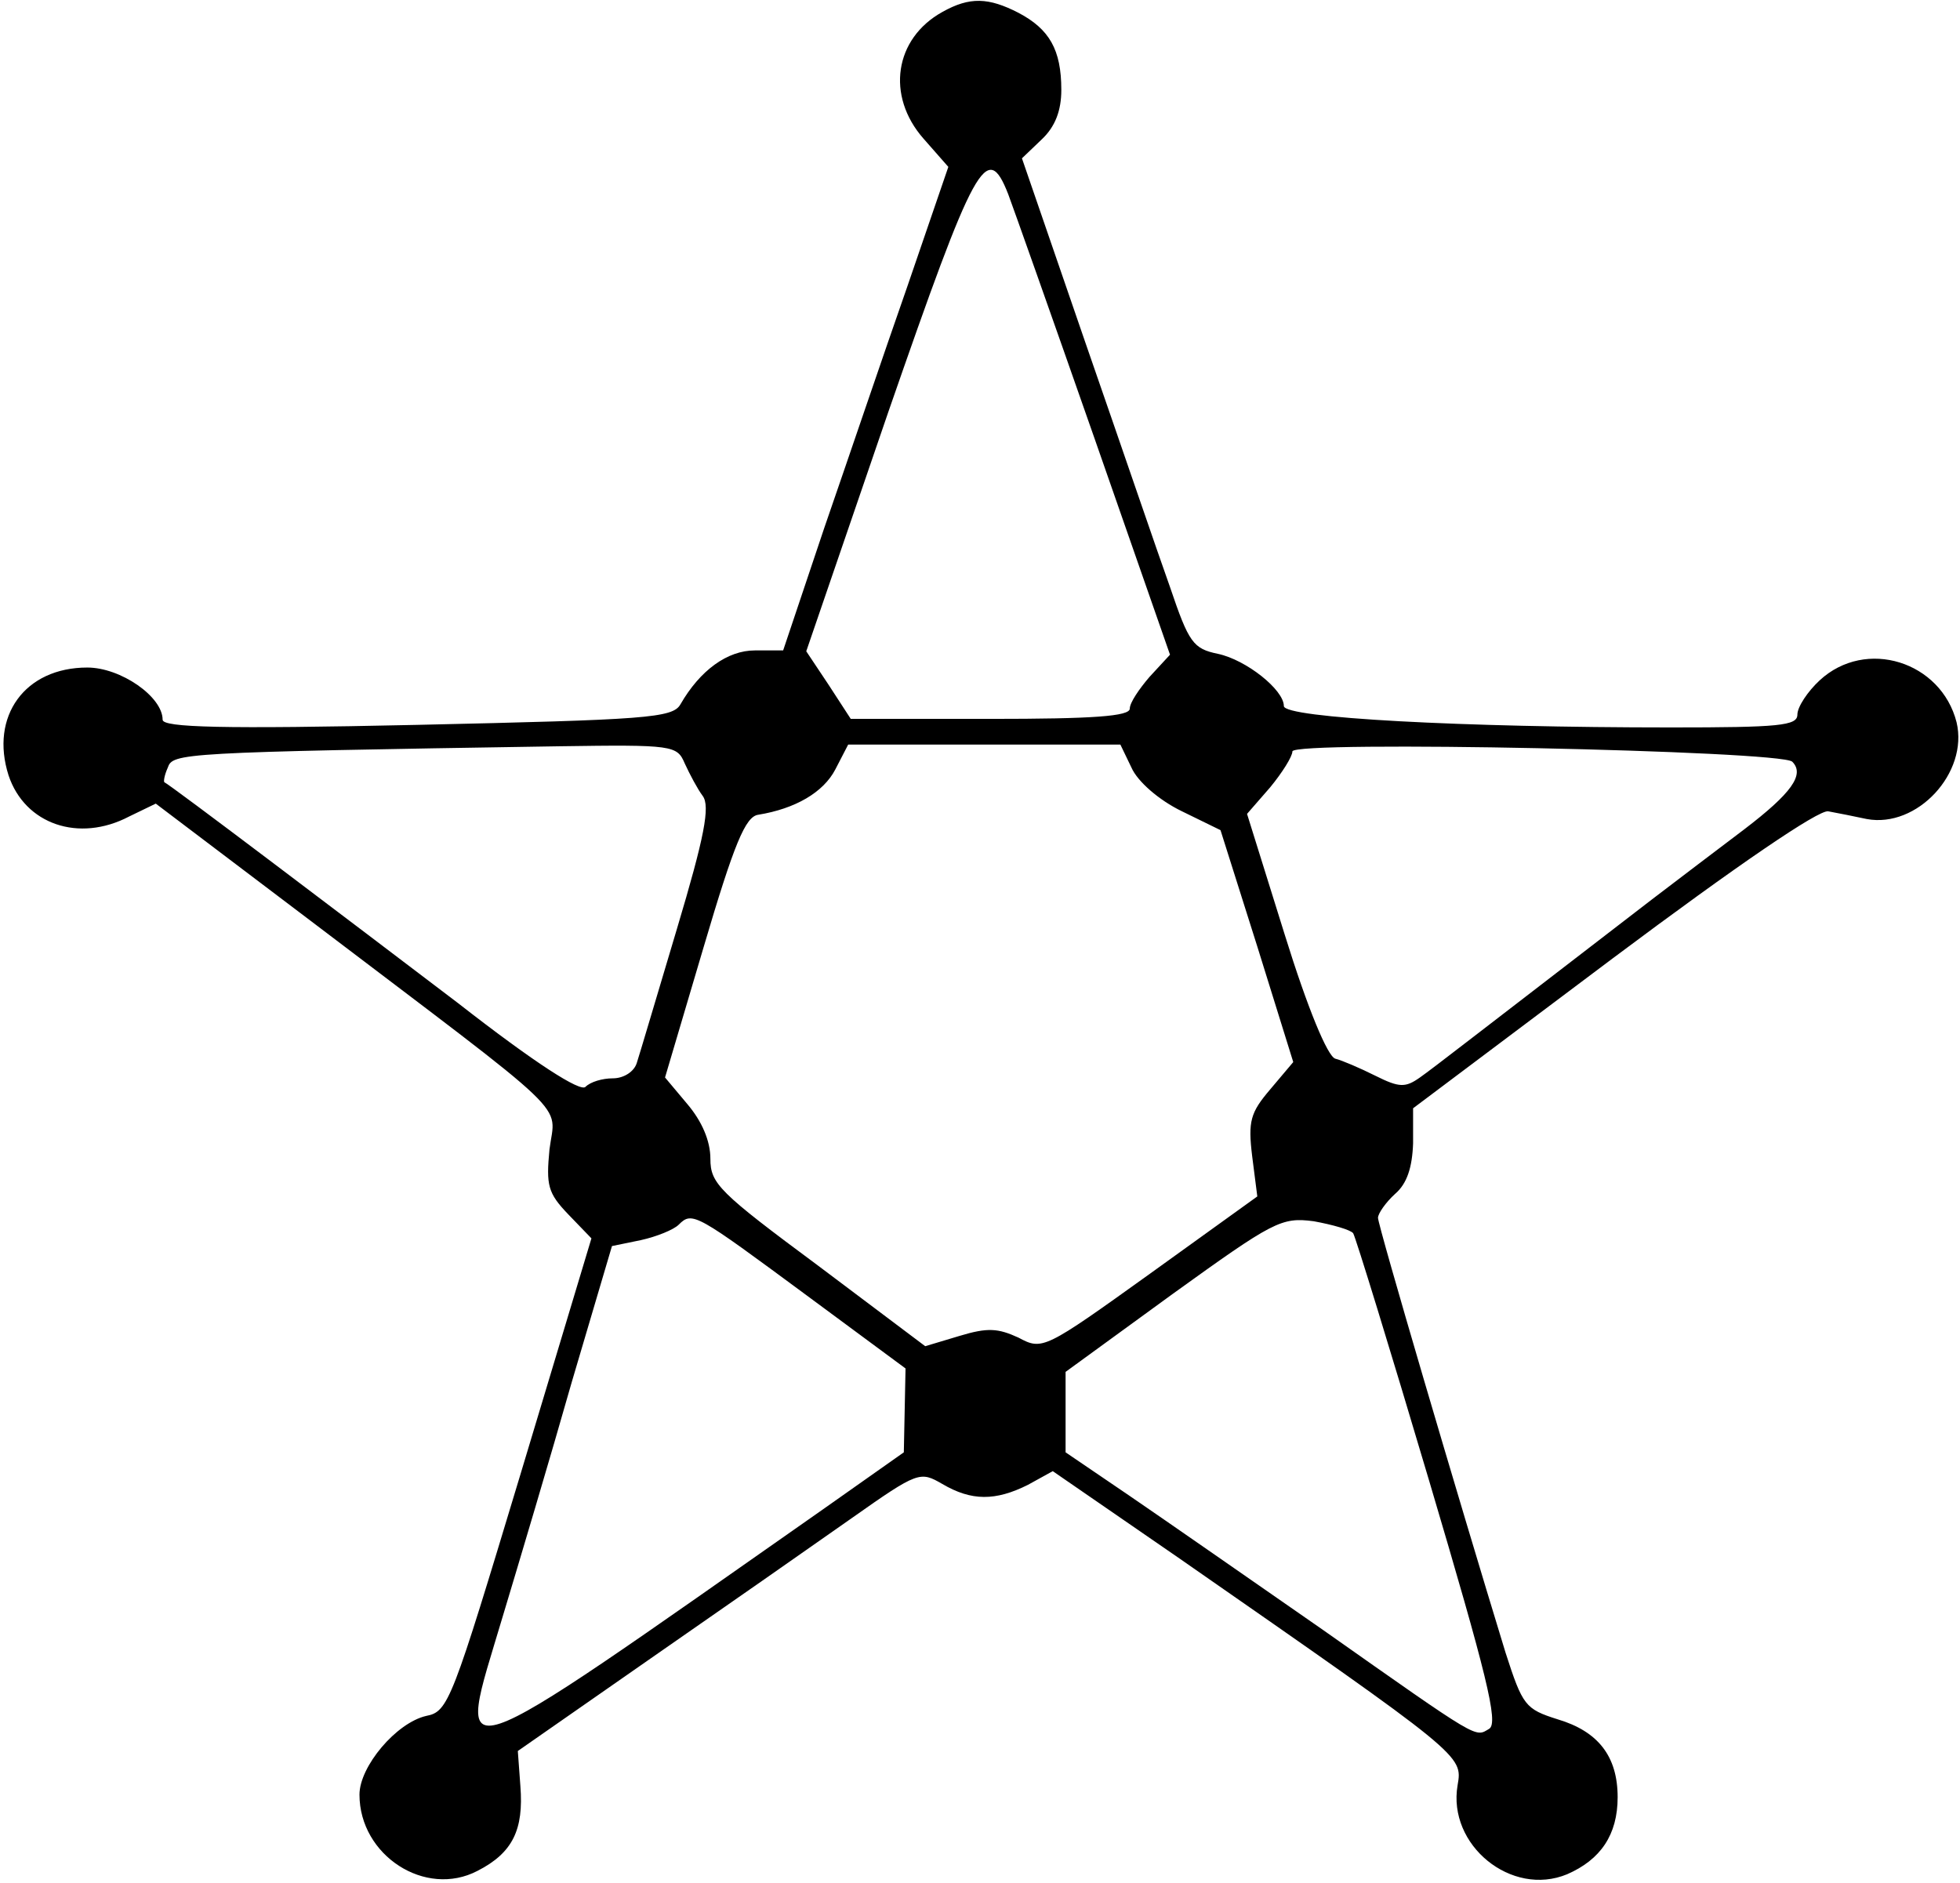 <?xml version="1.0" standalone="no"?>
<!DOCTYPE svg PUBLIC "-//W3C//DTD SVG 20010904//EN"
 "http://www.w3.org/TR/2001/REC-SVG-20010904/DTD/svg10.dtd">
<svg version="1.0" xmlns="http://www.w3.org/2000/svg"
 width="229pt" height="220pt" viewBox="0 0 229 220"
 preserveAspectRatio="xMidYMid meet">
<g transform="translate(0,220) scale(0.1,-0.1)"
fill="#000000" stroke="none">
<path d="M1101 2186 c-56 -31 -66 -98 -22 -148 l29 -33 -48 -140 c-27 -77 -70
-204 -97 -282 l-48 -143 -33 0 c-32 0 -64 -23 -87 -63 -9 -16 -40 -18 -308
-24 -228 -5 -297 -3 -297 6 0 27 -49 61 -88 61 -73 0 -114 -57 -92 -126 19
-57 82 -79 141 -48 l31 15 181 -137 c312 -237 286 -211 279 -267 -4 -42 -2
-51 22 -76 l27 -28 -83 -276 c-80 -265 -84 -277 -110 -282 -35 -8 -78 -59 -78
-92 0 -71 77 -121 138 -89 41 21 54 48 50 99 l-3 41 155 108 c85 59 191 133
235 164 78 55 80 55 106 40 34 -20 62 -20 100 -1 l29 16 148 -102 c332 -231
331 -230 325 -265 -12 -70 63 -131 128 -104 39 17 59 46 59 90 0 48 -23 77
-70 91 -38 12 -41 16 -61 78 -56 183 -149 499 -149 508 0 5 9 18 20 28 14 12
20 31 21 59 l0 41 233 175 c147 110 241 174 252 172 11 -2 31 -6 45 -9 59 -11
119 54 105 113 -18 71 -106 99 -160 49 -14 -13 -26 -31 -26 -40 0 -13 -21 -15
-148 -15 -243 0 -452 11 -452 25 0 19 -44 54 -77 61 -29 6 -34 13 -56 78 -14
39 -58 168 -99 286 l-74 215 23 22 c16 15 23 34 23 58 0 47 -14 71 -50 90 -35
18 -57 19 -89 1z m77 -213 c6 -16 51 -143 100 -283 l89 -255 -24 -26 c-12 -14
-23 -30 -23 -37 0 -9 -43 -12 -163 -12 l-163 0 -26 40 -26 39 96 280 c101 291
115 318 140 254z m-378 -665 c6 -13 15 -30 21 -38 9 -12 2 -48 -30 -155 -23
-77 -44 -148 -47 -157 -3 -10 -15 -18 -28 -18 -12 0 -26 -4 -32 -10 -6 -6 -58
27 -149 98 -129 98 -336 255 -343 258 -1 1 0 8 4 17 6 17 12 18 457 25 134 2
138 1 147 -20z m522 -5 c7 -16 32 -38 59 -51 l45 -22 43 -136 42 -135 -27 -32
c-23 -27 -26 -37 -21 -78 l6 -47 -125 -90 c-124 -89 -126 -90 -154 -75 -24 11
-36 12 -69 2 l-40 -12 -125 94 c-116 86 -126 96 -126 125 0 21 -10 44 -27 64
l-26 31 45 152 c36 122 49 153 64 155 43 7 76 26 90 53 l15 29 159 0 159 0 13
-27z m772 7 c15 -15 -1 -37 -56 -79 -29 -22 -78 -59 -108 -82 -212 -163 -254
-196 -271 -208 -17 -12 -24 -12 -52 2 -18 9 -39 18 -47 20 -9 3 -32 58 -59
145 l-44 141 27 31 c14 17 26 36 26 42 0 13 570 1 584 -12z m-1151 -624 l115
-85 -1 -49 -1 -49 -95 -67 c-451 -316 -428 -308 -374 -126 19 63 56 187 81
275 l47 159 34 7 c18 4 38 12 44 18 16 16 20 13 150 -83z m638 73 c3 -5 43
-135 89 -290 67 -226 81 -282 70 -289 -17 -10 -9 -15 -195 116 -82 57 -184
128 -225 156 l-75 51 0 47 0 47 125 91 c118 85 127 90 165 85 22 -4 43 -10 46
-14z"/>
</g>
</svg>
